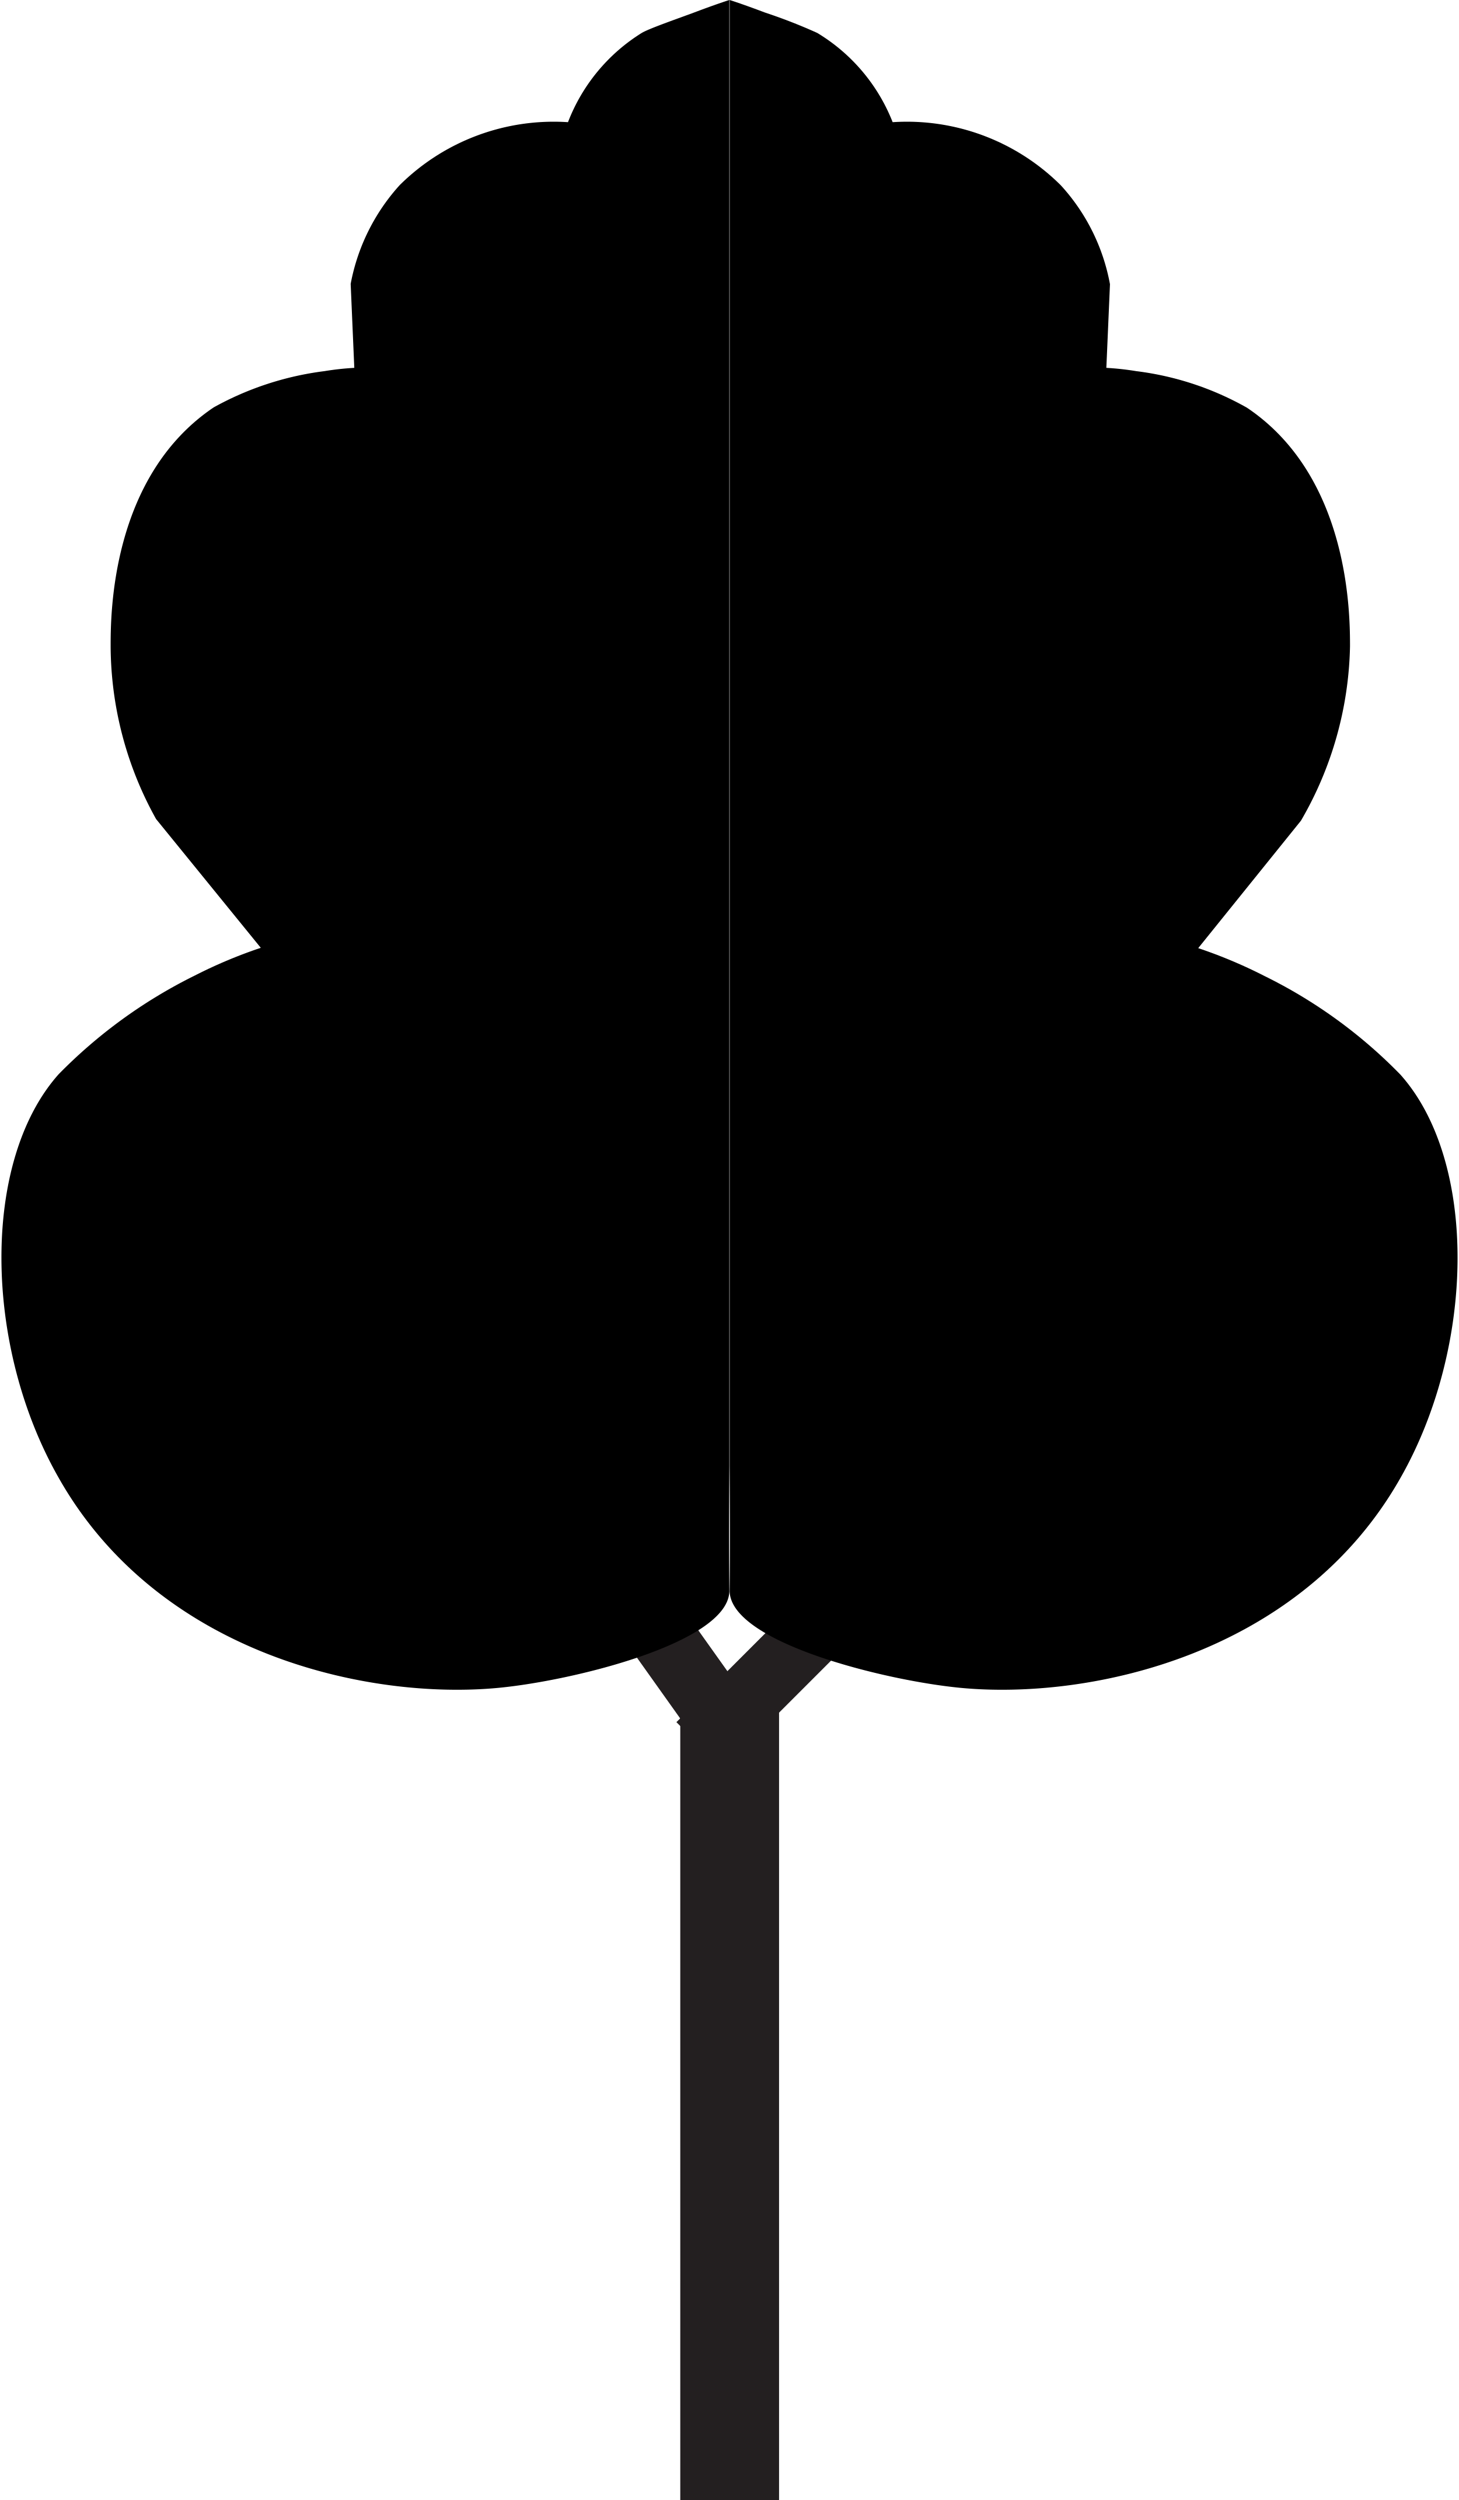 <svg xmlns="http://www.w3.org/2000/svg" viewBox="0 0 44.31 75.92"><defs><style>.cls-1,.cls-2{fill:none;stroke:#231f20;stroke-miterlimit:10;}.cls-1{stroke-width:3px;}.cls-2{stroke-width:2px;}</style></defs><title>blacktree</title><g id="Lag_2" data-name="Lag 2"><g id="Lag_1-2" data-name="Lag 1"><line class="cls-1" x1="22.16" y1="75.92" x2="22.16" y2="51.37"/><line class="cls-2" x1="21.25" y1="53" x2="26.73" y2="47.52"/><line class="cls-2" x1="21.7" y1="51.92" x2="18.64" y2="47.62"/><path d="M22.16,48.27s0,0,0,.06c.06,1.55,4.72,2.7,7,2.92,3.95.38,10.33-1,13.37-6.37,2.28-4,2.35-9.62,0-12.25a15,15,0,0,0-4.14-3,14.63,14.63,0,0,0-2-.84l3.12-3.87A10.93,10.93,0,0,0,41,19.63c0-.95,0-5.15-3.13-7.25a9.09,9.09,0,0,0-3.36-1.11,8.52,8.52,0,0,0-.91-.1l.11-2.54a6.07,6.07,0,0,0-1.49-3,6.62,6.62,0,0,0-5.11-1.92A5.52,5.52,0,0,0,24.82,1,16.27,16.27,0,0,0,23.23.38c-.45-.17-.82-.3-1.07-.38V44.5C22.17,46.1,22.17,47.33,22.16,48.27Z"/><path d="M22.15,48.27s0,0,0,.06c-.06,1.55-4.72,2.7-7,2.92-3.95.38-10.33-1-13.37-6.38-2.28-4-2.35-9.61,0-12.25a15.22,15.22,0,0,1,4.14-3,14.63,14.63,0,0,1,2-.84L4.74,24.87a10.86,10.86,0,0,1-1.38-5.25c0-.94,0-5.14,3.13-7.25a9.32,9.32,0,0,1,3.36-1.1,8.52,8.52,0,0,1,.91-.1l-.11-2.55a6.15,6.15,0,0,1,1.49-3,6.64,6.64,0,0,1,5.11-1.91A5.52,5.52,0,0,1,19.49,1c.22-.13.94-.38,1.59-.62.45-.17.82-.3,1.07-.38V44.5C22.14,46.1,22.14,47.33,22.15,48.27Z"/></g></g></svg>